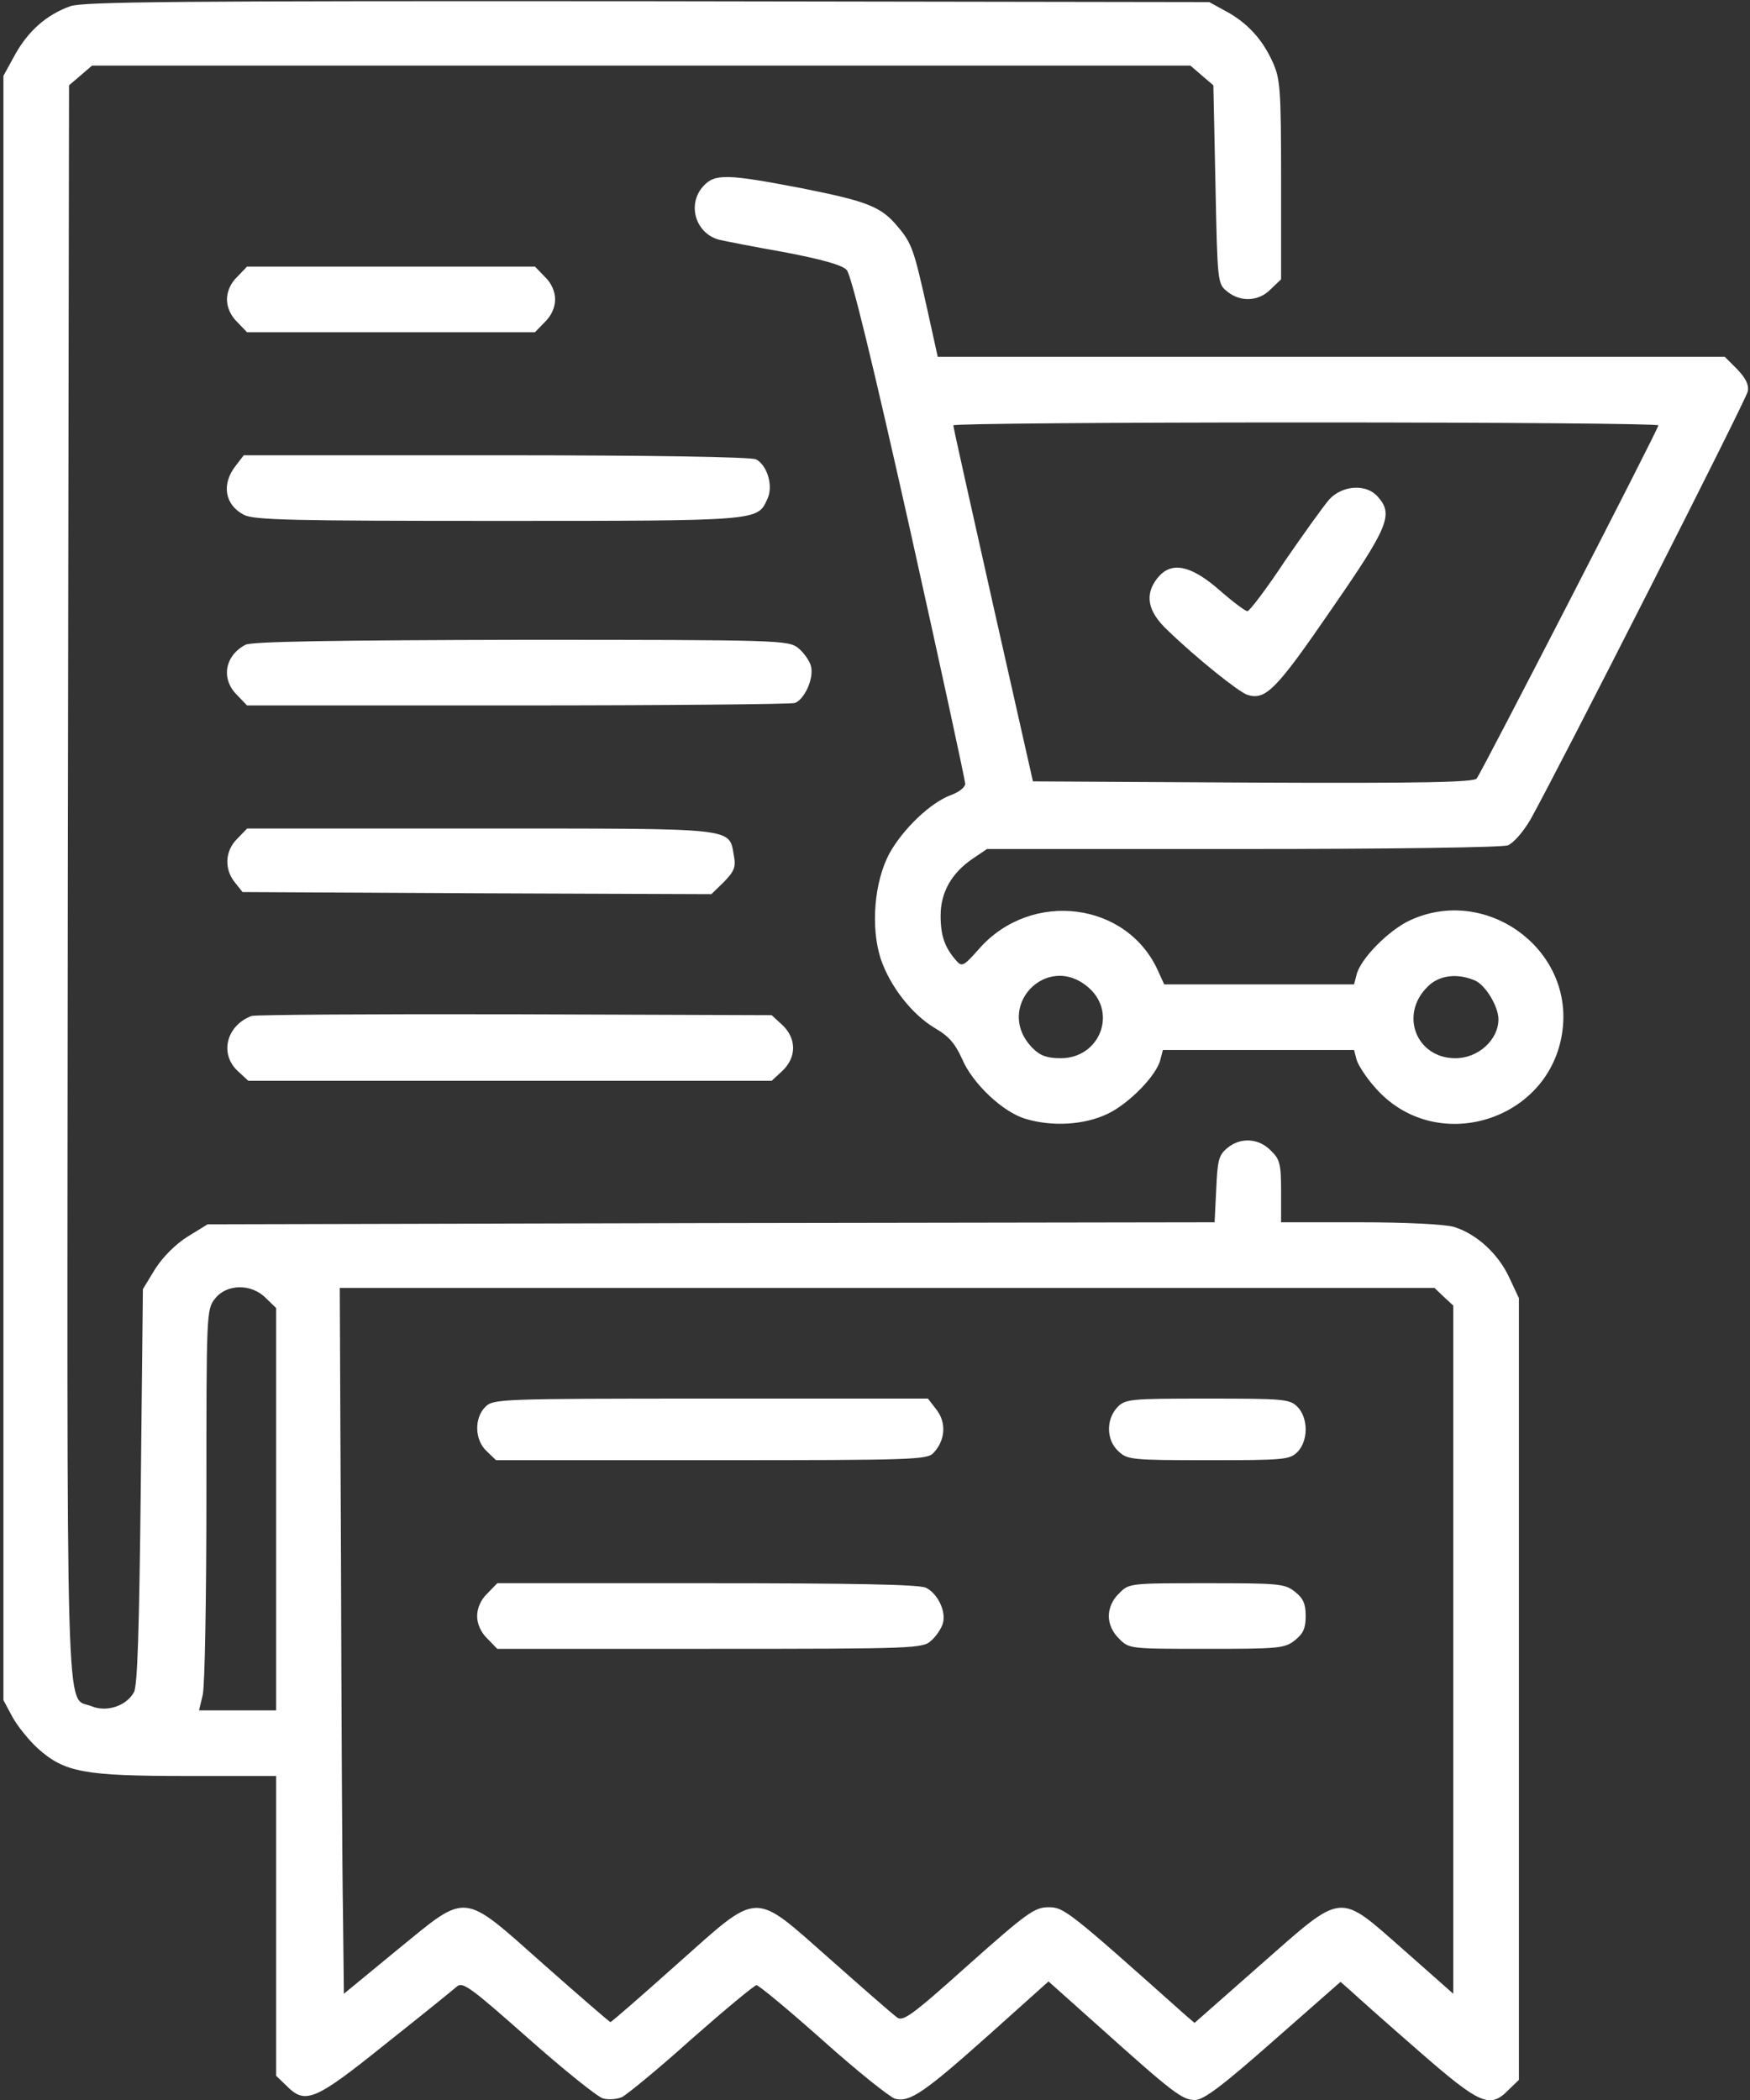<svg width="20" height="24" viewBox="0 0 20 24" fill="none" xmlns="http://www.w3.org/2000/svg">
<rect x="0" y="0" width="20" height="24" fill="#333333" stroke="none"/>
<path d="M0.803 0.071C0.531 0.169 0.325 0.352 0.175 0.619L0.039 0.867V10.149V19.43L0.142 19.622C0.198 19.725 0.33 19.889 0.433 19.983C0.738 20.255 0.958 20.297 2.134 20.297H3.156V22.008V23.724L3.273 23.836C3.489 24.056 3.597 24.01 4.408 23.358C4.816 23.035 5.181 22.739 5.223 22.702C5.289 22.645 5.388 22.721 6.039 23.297C6.447 23.658 6.831 23.967 6.892 23.982C6.958 24 7.052 23.991 7.108 23.967C7.164 23.939 7.525 23.644 7.905 23.302C8.289 22.964 8.622 22.688 8.645 22.688C8.673 22.688 9.016 22.974 9.405 23.32C9.798 23.672 10.169 23.967 10.23 23.986C10.398 24.028 10.562 23.916 11.308 23.25L11.983 22.645L12.545 23.147C13.408 23.921 13.511 24 13.656 24C13.755 24 13.961 23.846 14.552 23.325L15.32 22.65L15.438 22.753C15.503 22.814 15.845 23.119 16.206 23.433C16.919 24.056 17.027 24.103 17.242 23.883L17.359 23.77V19.303V14.836L17.247 14.597C17.12 14.325 16.872 14.1 16.614 14.021C16.506 13.992 16.075 13.969 15.536 13.969H14.641V13.617C14.641 13.303 14.627 13.247 14.523 13.149C14.387 13.008 14.177 12.994 14.027 13.12C13.928 13.2 13.914 13.261 13.9 13.589L13.881 13.969L8.13 13.978L2.373 13.992L2.144 14.133C2.003 14.222 1.863 14.363 1.773 14.503L1.633 14.733L1.609 16.988C1.591 18.628 1.572 19.27 1.53 19.341C1.441 19.5 1.216 19.57 1.047 19.5C0.742 19.374 0.766 20.067 0.775 10.074L0.789 0.975L0.92 0.863L1.052 0.75H7.328H13.605L13.736 0.863L13.867 0.975L13.891 2.11C13.914 3.23 13.914 3.244 14.027 3.333C14.177 3.455 14.387 3.446 14.523 3.305L14.641 3.192V2.053C14.641 1.008 14.631 0.896 14.542 0.703C14.425 0.446 14.252 0.258 14.008 0.127L13.82 0.024L7.398 0.014C2.031 0.01 0.948 0.019 0.803 0.071ZM3.039 14.836L3.156 14.949V17.25V19.547H2.716H2.275L2.317 19.369C2.341 19.275 2.359 18.244 2.359 17.081C2.359 15.014 2.359 14.963 2.458 14.841C2.589 14.672 2.875 14.667 3.039 14.836ZM16.502 14.822L16.609 14.921V18.853V22.786L16.047 22.289C15.283 21.619 15.367 21.61 14.402 22.458L13.652 23.119L13.548 23.03C12.213 21.839 12.161 21.797 11.983 21.797C11.823 21.797 11.734 21.863 11.064 22.458C10.412 23.044 10.314 23.11 10.248 23.053C10.202 23.02 9.864 22.725 9.494 22.397C8.589 21.6 8.697 21.596 7.731 22.453C7.328 22.814 6.986 23.11 6.977 23.11C6.967 23.11 6.625 22.814 6.217 22.453C5.266 21.61 5.355 21.619 4.534 22.289L3.93 22.786L3.92 21.881C3.911 21.385 3.902 19.57 3.897 17.846L3.883 14.719H10.136H16.394L16.502 14.822Z" fill="white"/>
<path d="M5.547 16.078C5.416 16.209 5.425 16.458 5.561 16.584L5.669 16.688H8.134C10.45 16.688 10.6 16.683 10.67 16.603C10.806 16.458 10.816 16.256 10.703 16.111L10.605 15.984H8.12C5.702 15.984 5.636 15.989 5.547 16.078Z" fill="white"/>
<path d="M12.766 16.087C12.639 16.228 12.644 16.458 12.78 16.584C12.883 16.683 12.93 16.688 13.811 16.688C14.674 16.688 14.739 16.683 14.828 16.594C14.885 16.538 14.922 16.439 14.922 16.336C14.922 16.233 14.885 16.134 14.828 16.078C14.739 15.989 14.674 15.984 13.797 15.984C12.897 15.984 12.86 15.989 12.766 16.087Z" fill="white"/>
<path d="M5.57 18.211C5.495 18.281 5.453 18.38 5.453 18.469C5.453 18.558 5.495 18.656 5.57 18.727L5.683 18.844H8.116C10.464 18.844 10.548 18.839 10.642 18.75C10.698 18.703 10.755 18.614 10.773 18.562C10.82 18.422 10.717 18.211 10.581 18.145C10.497 18.108 9.752 18.094 8.073 18.094H5.683L5.57 18.211Z" fill="white"/>
<path d="M12.789 18.211C12.714 18.281 12.672 18.38 12.672 18.469C12.672 18.558 12.714 18.656 12.789 18.727C12.902 18.844 12.911 18.844 13.787 18.844C14.613 18.844 14.683 18.839 14.8 18.745C14.894 18.67 14.922 18.609 14.922 18.469C14.922 18.328 14.894 18.267 14.8 18.192C14.683 18.098 14.613 18.094 13.787 18.094C12.911 18.094 12.902 18.094 12.789 18.211Z" fill="white"/>
<path d="M8.041 2.124C7.844 2.335 7.951 2.677 8.228 2.742C8.289 2.756 8.622 2.822 8.969 2.883C9.386 2.963 9.625 3.028 9.676 3.085C9.728 3.136 9.976 4.158 10.394 6.024C10.745 7.599 11.031 8.921 11.031 8.958C11.031 8.996 10.961 9.052 10.872 9.085C10.637 9.169 10.319 9.474 10.164 9.755C9.991 10.078 9.948 10.599 10.066 10.96C10.173 11.274 10.422 11.592 10.68 11.747C10.844 11.841 10.914 11.925 10.994 12.099C11.111 12.38 11.462 12.713 11.725 12.788C12.025 12.877 12.386 12.858 12.653 12.732C12.897 12.619 13.22 12.291 13.262 12.108L13.29 12H14.383H15.475L15.503 12.108C15.517 12.164 15.606 12.305 15.705 12.417C16.398 13.233 17.753 12.811 17.861 11.742C17.955 10.819 16.965 10.121 16.112 10.519C15.869 10.632 15.545 10.96 15.503 11.142L15.475 11.25H14.387H13.305L13.239 11.105C12.887 10.303 11.786 10.167 11.191 10.842C11.012 11.044 10.994 11.053 10.928 10.978C10.797 10.828 10.75 10.697 10.75 10.463C10.75 10.196 10.877 9.975 11.12 9.811L11.28 9.703H14.2C15.892 9.703 17.167 9.685 17.233 9.661C17.298 9.633 17.406 9.511 17.491 9.366C17.823 8.771 19.956 4.571 19.975 4.472C19.989 4.397 19.951 4.322 19.853 4.219L19.712 4.078H15.212H10.717L10.595 3.525C10.445 2.855 10.422 2.78 10.258 2.588C10.07 2.363 9.92 2.302 9.166 2.152C8.312 1.988 8.172 1.983 8.041 2.124ZM18.953 4.861C18.953 4.903 16.937 8.817 16.877 8.897C16.844 8.939 16.295 8.953 14.317 8.944L11.805 8.93L11.35 6.914C11.101 5.803 10.895 4.885 10.895 4.861C10.89 4.842 12.705 4.828 14.922 4.828C17.139 4.828 18.953 4.842 18.953 4.861ZM12.447 11.292C12.77 11.583 12.564 12.094 12.123 12.094C11.969 12.094 11.889 12.066 11.805 11.982C11.345 11.522 11.964 10.861 12.447 11.292ZM16.862 11.208C16.98 11.264 17.125 11.503 17.125 11.649C17.125 11.883 16.895 12.094 16.633 12.094C16.187 12.094 15.991 11.597 16.314 11.278C16.445 11.142 16.661 11.119 16.862 11.208Z" fill="white"/>
<path d="M15.194 5.705C15.128 5.78 14.903 6.094 14.687 6.408C14.476 6.727 14.28 6.985 14.256 6.985C14.233 6.985 14.087 6.877 13.933 6.741C13.604 6.455 13.384 6.413 13.229 6.605C13.079 6.793 13.112 6.985 13.342 7.201C13.665 7.515 14.162 7.913 14.256 7.941C14.462 8.007 14.584 7.885 15.208 6.976C15.873 6.015 15.93 5.879 15.742 5.672C15.611 5.527 15.344 5.546 15.194 5.705Z" fill="white"/>
<path d="M2.711 3.164C2.636 3.234 2.594 3.333 2.594 3.422C2.594 3.511 2.636 3.609 2.711 3.68L2.823 3.797H4.469H6.114L6.227 3.68C6.302 3.609 6.344 3.511 6.344 3.422C6.344 3.333 6.302 3.234 6.227 3.164L6.114 3.047H4.469H2.823L2.711 3.164Z" fill="white"/>
<path d="M2.692 5.325C2.528 5.536 2.57 5.77 2.786 5.883C2.899 5.944 3.349 5.953 5.697 5.953C8.678 5.953 8.655 5.953 8.767 5.709C8.842 5.564 8.772 5.32 8.641 5.25C8.585 5.222 7.46 5.203 5.669 5.203H2.786L2.692 5.325Z" fill="white"/>
<path d="M2.805 7.369C2.566 7.495 2.523 7.763 2.711 7.945L2.823 8.062H5.917C7.619 8.062 9.044 8.048 9.086 8.034C9.198 7.987 9.302 7.753 9.269 7.617C9.255 7.552 9.184 7.458 9.123 7.406C9.006 7.317 8.927 7.312 5.95 7.312C3.831 7.317 2.87 7.331 2.805 7.369Z" fill="white"/>
<path d="M2.711 9.586C2.571 9.722 2.561 9.933 2.683 10.083L2.772 10.195L5.453 10.209L8.13 10.219L8.275 10.078C8.392 9.956 8.411 9.909 8.388 9.783C8.327 9.455 8.463 9.469 5.491 9.469H2.824L2.711 9.586Z" fill="white"/>
<path d="M2.875 11.611C2.589 11.719 2.505 12.042 2.716 12.239L2.838 12.352H5.828H8.819L8.941 12.239C9.105 12.084 9.105 11.869 8.941 11.714L8.819 11.602L5.885 11.592C4.267 11.588 2.913 11.597 2.875 11.611Z" fill="white"/>
</svg>
